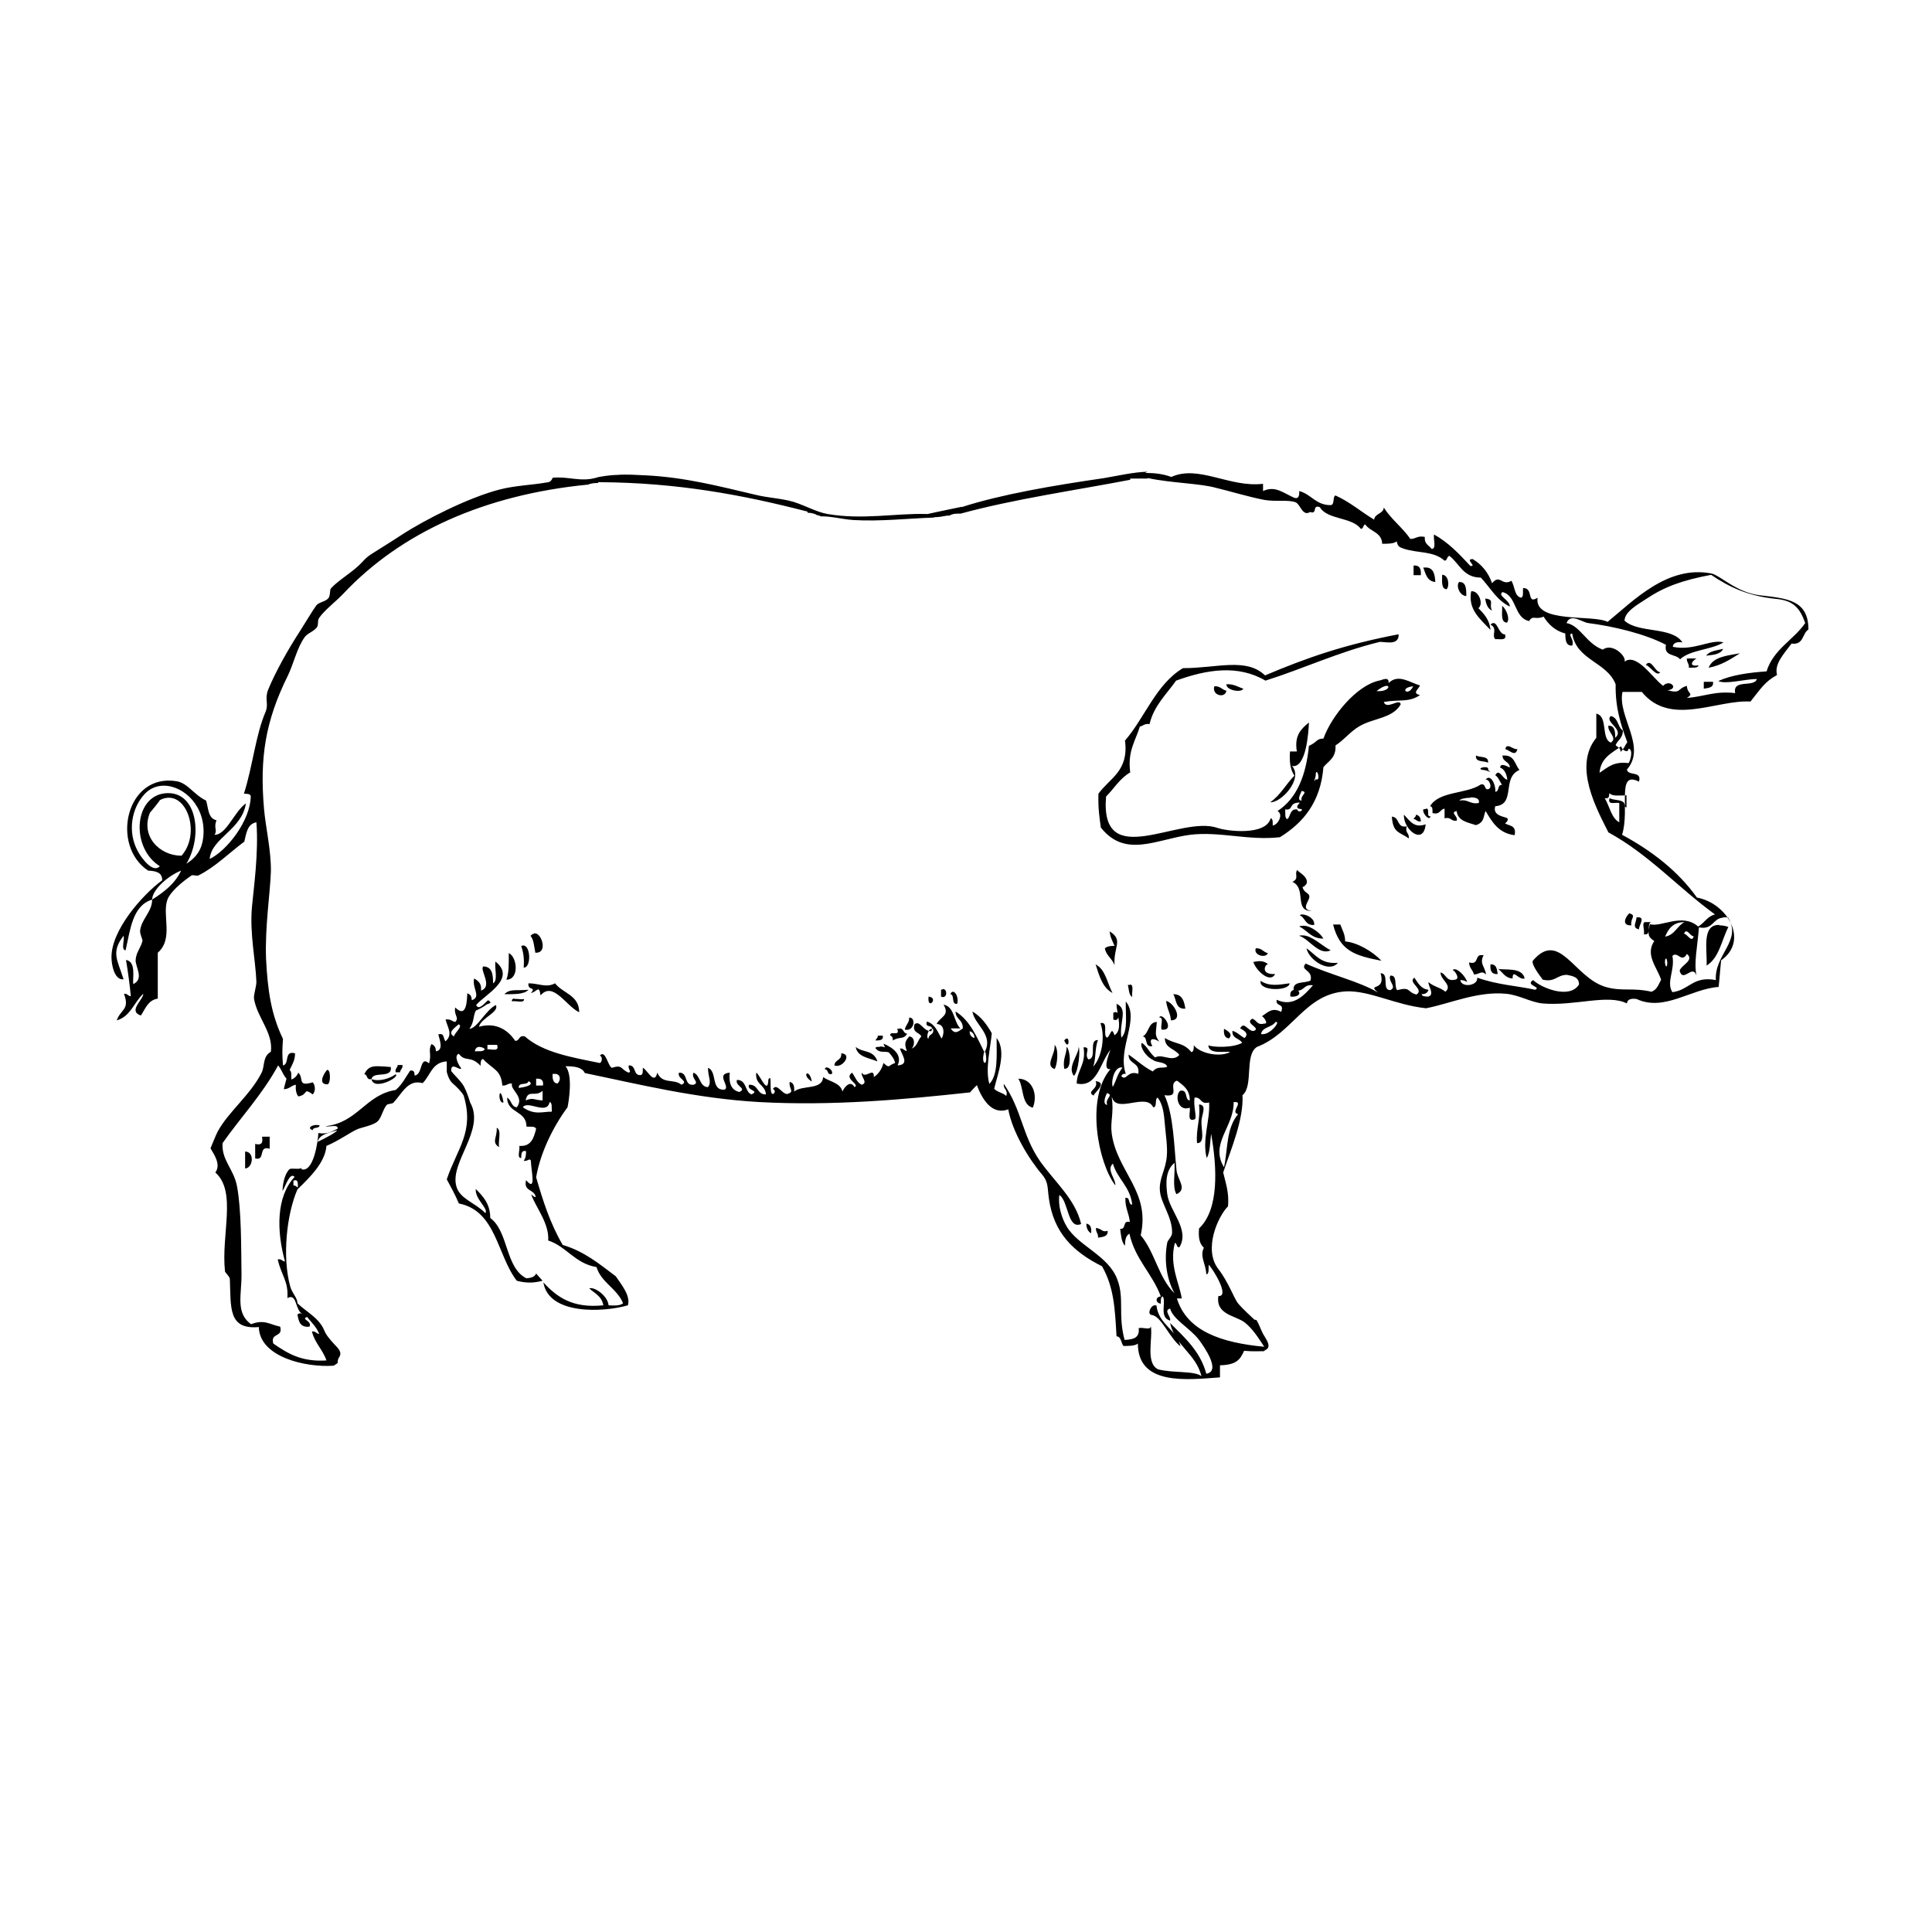 <?xml version="1.0" encoding="UTF-8" standalone="no"?>
<!-- Created with Inkscape (http://www.inkscape.org/) -->
<svg xmlns:dc="http://purl.org/dc/elements/1.1/" xmlns:cc="http://creativecommons.org/ns#" xmlns:rdf="http://www.w3.org/1999/02/22-rdf-syntax-ns#" xmlns:svg="http://www.w3.org/2000/svg" xmlns="http://www.w3.org/2000/svg" version="1.1" width="100%" height="100%" viewBox="0 0 48 48" id="Layer_1" xml:space="preserve">
<defs id="defs281" />
<path d="m 28.51,11.72 c -0.36,0.01 -0.73,0.10 -1.09,0.16 -1.24,0.18 -2.54,0.40 -3.53,0.72 0.00,-0.00 0.01,-0.01 0.01,-0.01 0,0 -0.73,0.15 -0.85,0.18 -0.01,0.00 -0.03,0.00 -0.05,0.00 -0.75,-0.02 -1.57,0.15 -2.44,0.00 -0.28,-0.05 -0.53,-0.20 -0.84,-0.30 -0.30,-0.09 -0.65,-0.10 -0.96,-0.18 -0.90,-0.21 -1.73,-0.43 -2.71,-0.48 -0.23,-0.01 -0.48,-0.03 -0.73,-0.01 0,0 -0.01,0.00 -0.02,0.00 -0.00,3.9e-4 -0.00,-3.89e-4 -0.00,0 -0.10,0.00 -0.42,0.04 -0.49,0.07 -0.40,0.11 -0.68,-0.04 -1.08,0 -0.00,3.9e-4 -0.03,0.10 -0.11,0.11 -0.38,0.07 -0.81,0.08 -1.20,0.18 -0.78,0.20 -1.88,0.76 -2.46,1.14 -0.24,0.16 -0.46,0.29 -0.66,0.42 -0.25,0.15 -0.24,0.20 -0.42,0.36 -0.20,0.18 -0.51,0.37 -0.66,0.54 -0.03,0.04 -0.01,0.18 -0.06,0.24 -0.07,0.09 -0.24,0.10 -0.30,0.18 -0.09,0.12 -0.26,0.41 -0.42,0.66 -0.28,0.43 -0.60,1.00 -0.78,1.44 -0.09,0.24 0.02,0.34 -0.06,0.54 -0.25,0.58 -0.32,1.35 -0.54,2.04 0.07,0.00 0.16,-0.00 0.17,0.06 -0.01,0.62 -0.60,1.36 -1.02,1.56 0.04,-0.52 0.80,-0.72 0.90,-1.38 -0.28,0.19 -0.49,0.79 -0.78,0.78 0.08,-0.12 -0.03,-0.17 0.05,-0.36 C 5.16,20.33 5.18,20.07 5.12,19.89 4.81,19.74 4.67,19.46 4.39,19.41 c -1.26,-0.21 -1.65,1.60 -0.71,2.22 0.19,0.01 0.35,0.04 0.35,0.24 -0.49,0.36 -1.27,1.24 -1.26,1.92 0.00,0.17 0.07,0.57 0.30,0.54 -0.15,-0.48 -0.32,-0.67 0,-1.08 0.03,0.10 -0.07,0.35 0.05,0.36 0.12,-0.52 0.17,-1.11 0.66,-1.26 0.00,-0.24 0.39,-0.59 0.72,-0.72 -0.15,0.32 -0.42,0.53 -0.72,0.72 -0.00,0.31 -0.27,0.48 -0.30,0.78 -0.00,0.09 0.06,0.20 0.06,0.24 -0.03,0.16 -0.16,0.29 -0.17,0.48 -0.01,0.17 0.22,0.47 -0.06,0.60 -0.02,-0.15 0.08,-0.56 -0.18,-0.60 0.04,0.22 0.10,0.66 0.12,0.90 -0.07,-0.00 -0.08,-0.07 -0.17,-0.06 0.15,0.40 -0.08,0.38 -0.18,0.66 0.34,-0.09 0.43,-0.45 0.66,-0.66 -0.00,0.15 -0.39,0.43 -0.06,0.54 0.11,-0.16 0.17,-0.38 0.42,-0.42 l 0,-1.14 c 0.40,-0.35 0.10,-0.94 0.24,-1.32 0.06,-0.17 0.33,-0.42 0.60,-0.60 0.04,-0.02 0.13,0.02 0.17,0 0.42,-0.21 0.75,-0.55 1.14,-0.84 0.05,-0.20 0.07,-0.44 0.30,-0.48 0.06,0.75 -0.07,1.66 -0.11,2.10 -0.06,0.67 0.09,1.32 0.11,1.86 0.00,0.13 -0.07,0.31 -0.06,0.42 0.08,0.48 0.48,0.84 0.42,1.32 -0.22,0.13 -0.14,0.36 -0.24,0.54 -0.28,0.54 -0.82,0.96 -1.08,1.44 -0.07,0.14 -0.12,0.28 -0.18,0.42 0.08,0.14 0.27,0.40 0.12,0.60 0.54,0.48 0.14,1.53 0.24,2.46 0.00,0.02 0.11,0.12 0.12,0.18 0.03,0.71 -0.05,1.27 0.72,1.20 0.02,0.75 1.17,1.01 1.86,0.96 0.03,-0.02 0.07,-0.04 0.10,-0.07 -0.00,-0.04 0.00,-0.08 0.03,-0.13 0.10,-0.14 -0.03,-0.24 -0.13,-0.35 -0.09,-0.10 -0.19,-0.21 -0.24,-0.34 -0.00,0.00 -0.00,0.00 -0.00,0.00 -0.13,-0.30 -0.43,-0.44 -0.66,-0.66 0.00,-0.14 -0.13,-0.24 -0.18,-0.42 -0.20,-0.73 -0.09,-1.79 0.18,-2.41 0.31,-0.30 0.69,-0.67 0.72,-1.08 0.31,-0.13 0.61,-0.35 0.78,-0.42 0.10,-0.04 0.37,-0.09 0.48,-0.18 0.11,-0.09 0.14,-0.31 0.24,-0.42 0.03,-0.03 0.14,-0.02 0.17,-0.06 0.22,-0.24 0.36,-0.58 0.72,-0.48 0.19,-0.18 0.23,-0.52 0.60,-0.54 4.87e-4,0.08 -0.00,0.17 0.00,0.24 l -0.00,0.02 c 0,0 0.04,0.19 0.14,0.28 0.09,0.08 0.23,0.21 0.28,0.31 0.27,0.90 -0.16,1.31 -0.42,2.08 0.10,0.19 0.21,0.38 0.30,0.60 0.93,0.18 0.95,1.29 1.44,1.92 0.23,0.06 0.41,0.06 0.64,0.00 -0.05,-0.06 -0.11,-0.12 -0.16,-0.18 -0.03,0.08 -0.12,0.11 -0.24,0.12 -0.53,-0.26 -0.44,-1.16 -0.90,-1.50 -0.00,-0.35 -0.18,-0.54 -0.36,-0.72 -0.02,0.26 0.32,0.48 0.24,0.60 -0.27,-0.27 -0.63,-0.35 -0.72,-0.66 -0.18,-0.60 0.73,-1.41 0.34,-2.09 -0.03,-0.11 -0.12,-0.37 -0.20,-0.47 -0.08,-0.11 -0.23,-0.25 -0.27,-0.31 -0.01,-0.25 0.22,0.01 0.25,-0.07 -0.05,-0.05 -0.20,-0.31 -0.06,-0.36 0.16,0.22 0.29,0.03 0.54,0.30 0.00,-0.07 -0.00,-0.16 0.06,-0.17 0.24,0.26 0.45,0.26 0.48,0.66 0.11,0.01 0.13,-0.06 0.24,-0.05 -0.05,0.16 0.32,0.33 0.12,0.59 -0.14,-0.01 -0.13,-0.18 -0.24,-0.24 -0.00,0.40 0.48,0.31 0.48,0.72 0.09,0.01 0.22,-0.02 0.24,0.06 -0.06,0.21 -0.11,0.44 -0.42,0.42 0.03,0.08 -0.07,0.31 0.05,0.30 0.00,-0.09 -0.00,-0.20 0.12,-0.17 0.00,0.10 -0.01,0.18 -0.06,0.24 0.10,0.02 0.15,-0.08 0.18,0 0.00,0.23 0.15,0.80 -0.12,0.48 -0.07,0.29 0.21,0.22 0.24,0.42 -0.06,2.91e-4 -0.06,-0.04 -0.11,-0.06 0.10,0.30 0.45,0.71 0.42,1.14 0.46,0.15 0.66,0.57 1.20,0.66 0.12,0.39 0.51,0.53 0.66,0.90 -0.07,0.06 -0.21,0.06 -0.36,0.05 -0.02,-0.24 -0.36,-0.47 -0.48,-0.42 0.13,0.12 0.31,0.19 0.35,0.42 -0.77,0.08 -1.16,-0.21 -1.49,-0.57 0.13,0.81 1.48,0.75 2.10,0.57 0.00,9.7e-5 0.00,0.00 0.00,0.00 0.07,-0.24 -0.16,-0.51 -0.30,-0.72 -8.77e-4,2.92e-4 -0.00,-2.92e-4 -0.00,0 -0.40,-0.30 -0.78,-0.62 -1.32,-0.78 -0.32,-0.55 -0.49,-1.10 -0.66,-1.68 0.10,-0.59 0.41,-1.24 0.78,-1.74 0.03,-0.14 0.14,-0.80 -0.05,-1.02 0.21,0.00 0.41,0.02 0.48,0.17 1.31,0.27 2.75,0.63 4.33,0.72 1.81,0.10 3.59,-0.06 5.24,-0.24 0.05,-0.06 0.11,-0.12 0.17,-0.18 0.12,0.32 0.36,0.76 0.78,0.60 0.10,0.56 0.52,1.25 0.84,1.62 0.16,0.19 0.13,0.32 0.17,0.60 0.12,0.85 0.60,1.32 1.32,1.68 0.30,0.53 0.32,1.06 0.36,1.74 0.12,0.01 0.11,0.16 0.17,0.24 0.14,0.00 0.29,0.00 0.36,-0.06 -0.00,1.05 1.22,0.90 2.04,0.84 l 0,-0.30 c 0.41,-0.01 0.50,-0.14 0.60,-0.36 0.20,0.02 0.35,0.01 0.49,0.01 0.01,-0.01 0.02,-0.02 0.04,-0.03 0.18,-0.08 -0.01,-0.30 -0.07,-0.42 -0.05,-0.10 -0.09,-0.22 -0.15,-0.32 -0.00,-0.00 -0.01,-0.00 -0.02,-0.01 -0.01,0.00 -0.03,0.00 -0.03,0.00 -0.00,-0.00 -0.33,-0.30 -0.42,-0.42 -0.09,-0.12 -0.25,-0.55 -0.48,-0.84 -0.38,-0.49 -0.01,-1.31 0.24,-1.56 0.03,-0.35 -0.06,-0.58 -0.12,-0.84 0.19,-0.57 0.51,-1.31 0.48,-1.92 0.28,-0.23 0.04,-1.00 0.36,-1.20 0.89,-0.34 1.20,-1.33 2.22,-1.38 0.59,-0.02 1.22,0.34 1.98,0.42 0.58,-0.11 1.28,-0.43 1.99,-0.36 0.32,0.03 0.61,0.21 0.90,0.24 0.81,0.07 1.62,-0.24 2.10,0 0.01,-0.10 0.10,-0.13 0.24,-0.11 0.69,0.32 1.34,-0.25 2.04,-0.30 0.02,-0.22 0.03,-0.33 0.06,-0.66 0.70,-0.49 0.16,-1.42 -0.60,-1.56 -0.47,-0.66 -1.12,-1.16 -1.86,-1.56 0.20,-0.64 -0.15,-1.61 0.42,-1.32 0.08,-0.28 -0.27,-0.13 -0.30,-0.30 0.50,-0.57 -0.24,-1.32 -0.11,-1.93 l 0.48,0 c 0.71,0.87 1.85,0.19 2.70,0.24 0.25,-0.31 0.35,-0.49 0.66,-0.66 -0.07,-0.27 0.15,-0.50 0.36,-0.78 0.31,0.04 0.26,-0.25 0.42,-0.35 -0.00,-0.74 -0.54,-0.77 -1.20,-0.85 l 0,0.00 c -0.57,-0.06 -0.99,-0.49 -1.20,-0.54 -1.10,-0.22 -1.95,0.68 -2.59,1.20 -0.36,-0.19 -1.83,0.05 -1.74,-0.60 -0.28,0.18 -0.09,-0.25 -0.36,-0.24 -0.01,0.09 0.02,0.22 -0.05,0.24 -0.17,-0.04 -0.15,-0.28 -0.24,-0.42 -0.24,0.14 -0.28,-0.18 -0.48,0.06 -0.09,-0.26 -0.25,-0.46 -0.48,-0.60 -0.21,0.00 0.12,0.19 -0.06,0.17 -0.27,-0.29 -0.54,-0.58 -0.90,-0.78 -0.03,0.10 0.07,0.35 -0.06,0.36 -0.06,-0.09 -0.19,-0.12 -0.17,-0.30 -0.18,-0.04 -0.22,0.05 -0.36,0.05 -0.19,-0.28 -0.47,-0.48 -0.66,-0.78 -0.01,0.16 -0.22,0.14 -0.24,0.30 -0.32,-0.19 -0.60,-0.44 -0.96,-0.60 -0.08,0.03 -0.01,0.23 -0.12,0.24 -0.37,-0.00 -0.48,-0.27 -0.78,-0.35 -0.00,0.09 0.00,0.20 -0.12,0.17 -0.29,-0.13 -0.48,-0.31 -0.78,-0.17 l 0,-0.18 c -0.83,0.10 -1.60,-0.48 -2.28,-0.17 -0.21,-0.08 -0.43,-0.10 -0.65,-0.10 z m -0.43,0.16 c -0.00,0.00 -0.00,0.00 -0.00,0.01 0.01,7.79e-4 0.03,-3.9e-4 0.05,0 0.01,-0.00 0.03,-0.00 0.05,0.00 0.05,4.87e-4 0.10,7.79e-4 0.16,0 0.01,-0.00 0.02,-0.01 0.03,-0.01 -0.00,0.00 -0.01,0.00 -0.01,0.01 0.02,-0.00 0.05,-0.00 0.07,0 0.00,2.92e-4 0.00,-3.9e-4 0.01,0 0.02,-3.9e-4 0.04,2.92e-4 0.06,0 0.00,-0.00 0.01,-0.01 0.03,-0.01 0.56,0.12 1.29,0.13 1.68,0.24 0.30,0.07 0.79,0.22 1.20,0.30 0.30,0.05 0.60,-0.01 0.78,0.06 0.12,0.05 0.17,0.36 0.36,0.24 0.19,0.07 0.04,-0.19 0.24,-0.12 0.19,0.32 0.80,0.24 1.02,0.54 0.07,-6.82e-4 0.05,-0.10 0.11,-0.11 0.12,0.18 0.41,0.19 0.42,0.48 0.14,0.00 0.29,0.00 0.36,-0.06 0.03,0.13 0.06,0.14 0.17,0.18 0.35,0.12 0.74,0.05 1.02,0.30 0.07,-6.82e-4 0.05,-0.10 0.12,-0.12 0.25,0.19 0.34,0.54 0.78,0.54 0.23,0.24 0.39,0.56 0.72,0.72 0.01,-0.16 -0.32,-0.27 -0.18,-0.36 0.36,0.09 0.28,0.64 0.66,0.72 0.10,-0.16 0.15,-0.02 0.36,-0.11 0.12,0.19 0.28,0.35 0.54,0.42 0.00,0.15 0.01,0.31 0.17,0.30 0.07,-0.14 -0.13,-0.29 0,-0.30 0.11,0.67 0.86,0.70 1.08,1.26 -0.01,0.59 0.13,1.01 0.29,1.44 l 0.00,0 c -0.06,0.08 -0.09,0.18 -0.17,0.24 0.01,-0.11 -0.08,-0.11 -0.12,-0.17 0.05,-0.12 0.18,-0.17 0.18,-0.36 -0.13,-0.08 -0.11,-0.32 -0.30,-0.36 -0.17,0.15 0.35,0.33 0.11,0.54 -0.00,-0.15 -0.01,-0.31 -0.17,-0.30 -0.03,0.16 0.24,0.30 0.06,0.42 -0.25,-0.10 -0.06,-0.65 -0.36,-0.72 l 0,0.60 c -0.58,0.71 0.01,1.77 0.30,2.35 1.01,0.55 1.74,1.38 2.65,2.04 -0.19,0.04 -0.26,0.21 -0.42,0.30 -0.39,-0.35 -0.93,0.03 -1.20,-0.06 -0.05,0.24 -0.06,0.31 0.11,0.42 -0.23,0.34 0.06,0.64 0.17,0.96 -0.06,0.11 -0.10,0.25 -0.24,0.30 -0.47,-0.11 -0.73,-9.6e-5 -1.14,-0.12 -0.78,-0.23 -1.14,-1.42 -1.80,-0.66 -0.07,0.07 0.15,0.36 0.24,0.48 0.31,0.07 0.35,-0.12 0.60,-0.12 0.14,0.03 0.30,0.05 0.30,0.24 -0.23,0.37 -0.93,0.09 -1.14,-0.11 -0.21,0.13 0.22,0.17 0.05,0.24 -0.46,-0.10 -0.93,-0.12 -1.44,-0.30 0.03,0.20 -0.39,0.26 -0.42,0.06 0.08,-0.00 0.13,0.02 0.17,0.05 -0.03,-0.14 -0.27,-0.39 -0.36,-0.30 0.05,0.01 0.20,0.22 0.06,0.24 -0.23,0.05 -0.21,-0.14 -0.36,-0.18 -0.01,0.18 0.31,0.32 0.12,0.48 -0.11,-0.10 -0.30,-0.13 -0.42,-0.24 -0.01,0.10 0.16,0.30 0,0.36 -0.07,-0.00 -0.16,0.00 -0.17,-0.06 0.10,0.00 0.15,-0.04 0.17,-0.11 -0.19,-0.02 -0.26,-0.17 -0.35,-0.30 -0.18,0.12 0.26,0.29 0.05,0.42 -0.25,-0.07 -0.13,-0.20 -0.48,-0.11 -0.08,-0.10 0.02,-0.38 -0.17,-0.36 -0.06,0.15 0.18,0.28 0,0.36 -0.22,0.00 -0.01,-0.42 -0.24,-0.42 0.14,0.47 -0.36,0.24 -0.06,0.48 -0.50,-0.29 -1.16,-0.43 -1.80,-0.72 -0.16,0.17 0.19,0.15 0.12,0.42 -0.14,0.08 -0.45,-0.00 -0.42,0.24 0.27,0.07 0.23,-0.16 0.48,-0.12 -0.19,0.21 -0.47,0.56 -0.90,0.36 -0.04,0.18 0.20,0.07 0.11,0.30 -0.22,-0.12 -0.33,0.01 -0.48,0.11 0.04,0.00 0.18,0.20 0.06,0.18 -0.19,0.05 -0.18,-0.09 -0.30,-0.12 -0.20,0.12 0.22,0.22 0.05,0.30 -0.15,0.04 -0.24,-0.26 -0.35,-0.06 0.10,0.05 0.23,0.13 0.11,0.24 -0.10,-0.05 -0.17,-0.14 -0.30,-0.18 -0.02,0.20 0.18,0.18 0.24,0.30 -0.24,0.13 -0.73,0.11 -0.84,0.06 0.01,0.25 0.47,0.13 0.54,0.17 -0.28,0.14 -0.76,0.02 -0.90,-0.17 -0.00,0.07 0.00,0.16 -0.06,0.17 -0.21,-0.25 -0.37,-0.18 -0.66,-0.35 -0.00,0.26 0.25,0.26 0.36,0.42 -0.20,0.22 -0.49,-0.11 -0.66,0.12 0.09,0.08 0.31,0.04 0.36,0.17 -0.12,0.06 -0.23,-0.03 -0.36,0.12 -0.22,-0.11 -0.40,-0.28 -0.60,-0.42 -0.01,0.25 0.29,0.18 0.24,0.48 -0.27,-0.10 -0.29,0.19 -0.42,0.06 0.01,-0.04 0.04,-0.07 0.11,-0.06 -0.22,-0.63 0.36,-1.36 0,-1.80 -0.01,0.32 0.06,0.74 -0.11,0.90 -0.06,-0.38 0.18,-0.71 -0.12,-0.84 0.00,0.25 0.17,0.64 -0.05,0.78 -0.08,-0.23 -0.09,-0.01 -0.18,0.06 -0.13,-0.04 0.05,-0.41 -0.17,-0.36 0.13,0.36 0.02,0.87 -0.18,1.08 0.07,-0.18 0.04,-0.48 0.12,-0.66 -0.25,-0.01 -0.01,0.46 -0.24,0.48 -0.12,-0.14 0.09,-0.31 -0.12,-0.30 0.07,0.43 -0.16,0.55 -0.17,0.90 0.51,0.11 0.58,-0.52 0.84,-0.84 -0.07,0.18 -0.19,0.52 0,0.48 -0.63,0.73 -0.30,2.35 0.12,2.89 0.01,-0.17 -0.23,-0.39 -0.06,-0.54 0.11,0.38 0.43,0.57 0.48,1.02 -0.11,-0.00 -0.04,-0.19 -0.17,-0.17 -0.01,0.25 0.09,0.38 0.11,0.60 -0.19,-0.05 -0.08,0.19 -0.24,0.17 0.02,0.15 0.03,0.33 0.12,0.42 -0.00,-0.14 0.02,-0.25 0.11,-0.30 0.14,0.64 0.57,0.99 0.78,1.56 -0.14,0.01 -0.14,0.16 0,0.18 0.00,-0.07 -0.01,-0.17 0.05,-0.18 0.09,0.15 -0.10,0.52 0.18,0.60 0.03,-0.10 -0.17,-0.25 0,-0.30 0.08,0.28 0.49,0.48 0.72,0.78 0.14,0.19 0.55,0.78 0.18,0.84 -0.15,-0.56 -0.54,-0.90 -0.90,-1.26 0.13,0.57 0.64,0.76 0.78,1.32 -0.19,-0.14 -0.70,-0.07 -1.08,-0.17 -0.32,-0.16 -0.12,-0.78 -0.18,-1.08 0.01,0.13 -0.21,0.02 -0.30,0.06 0.03,0.25 -0.15,0.28 -0.35,0.29 -0.17,-0.63 -0.00,-1.03 -0.18,-1.50 -0.22,-0.60 -0.97,-0.83 -1.26,-1.32 -0.12,-0.20 -0.22,-0.52 -0.18,-0.78 0.23,0.15 0.20,0.87 0.54,0.72 -0.14,-0.61 -0.65,-1.04 -1.02,-1.56 -0.45,-0.65 -0.45,-1.27 -0.90,-1.92 -0.02,0.14 0.11,0.13 0.06,0.30 -0.07,-0.08 -0.22,-0.09 -0.30,-0.18 0.08,-0.35 0.32,-0.93 0.06,-1.26 -0.00,0.43 0.04,0.92 -0.18,1.14 -0.11,-0.38 0.04,-0.96 0.06,-1.26 -0.12,-0.21 -0.26,-0.41 -0.48,-0.54 0.05,0.34 0.54,0.57 0.30,1.02 -0.19,-0.38 -0.36,-0.80 -0.72,-1.02 -1.95e-4,0.20 0.19,0.20 0.18,0.42 -0.11,0.08 -0.20,0.16 -0.30,0 l 0.24,0 c -0.17,-0.16 -0.14,-0.54 -0.42,-0.59 0.17,0.27 -0.08,0.30 -0.17,0.48 0.24,0.01 0.17,0.32 0.12,0.36 -0.09,-0.16 -0.16,-0.36 -0.36,-0.42 -0.07,0.19 0.19,0.04 0.11,0.24 -0.21,0.01 -0.28,-0.29 -0.42,-0.17 -0.06,0.22 0.12,0.19 0.17,0.30 -0.09,0.09 -0.10,0.25 -0.24,0.30 0.08,-0.07 0.09,-0.29 -0.06,-0.30 -0.10,0.12 -0.13,0.17 -0.06,0.36 -0.07,-0.00 -0.08,-0.07 -0.17,-0.06 0.03,0.14 0.26,0.40 -0.06,0.42 0.13,-0.27 -0.13,-0.45 -0.35,-0.54 0.06,0.20 0.24,0.27 0.29,0.48 -0.19,0.06 -0.12,0.15 -0.29,0 -0.04,0.15 -0.12,0.27 -0.24,0.35 0.01,-0.27 -0.21,0.06 -0.30,-0.11 -0.03,0.10 0.17,0.25 0,0.30 -0.12,-0.05 -0.16,-0.19 -0.24,-0.30 -0.22,0.15 0.21,0.29 0.06,0.36 -0.11,-0.20 -0.27,0.03 -0.30,0.11 -0.05,-0.22 -0.31,-0.24 -0.48,-0.36 -0.02,0.33 -0.52,0.19 -0.72,0.36 0.01,-0.13 -0.01,-0.22 -0.11,-0.24 -0.03,0.18 0.14,0.24 -0.06,0.30 -0.13,0.01 -0.26,-0.29 -0.36,-0.12 0.06,8.77e-4 0.07,0.10 0,0.12 -0.11,-0.01 -0.00,-0.54 -0.11,-0.36 -0.01,0.41 -0.21,-0.12 -0.30,-0.17 -0.04,0.30 0.22,0.29 0.24,0.54 -0.23,0.01 -0.18,-0.25 -0.42,-0.24 -0.07,0.15 0.28,0.14 0.06,0.24 -0.17,-0.06 -0.11,-0.36 -0.36,-0.36 -0.06,0.15 0.26,0.21 0.06,0.30 -0.19,-0.04 -0.27,-0.20 -0.24,-0.48 -0.36,0.03 0.01,0.33 -0.12,0.42 -0.36,0.04 -0.18,-0.45 -0.42,-0.54 0.00,0.24 0.10,0.34 0,0.48 -0.22,-0.01 -0.18,-0.29 -0.36,-0.36 -0.07,0.14 0.17,0.25 0,0.30 -0.25,0.03 -0.12,-0.31 -0.36,-0.30 -0.06,0.15 0.26,0.21 0.06,0.30 -0.19,-0.16 -0.47,-0.00 -0.60,-0.30 -0.07,0.33 -0.26,-0.09 -0.36,-0.12 -0.00,0.07 0.01,0.17 -0.05,0.18 -0.20,0.02 -0.10,-0.25 -0.30,-0.24 -0.02,0.10 0.08,0.15 0,0.18 -0.21,-0.08 -0.14,-0.21 -0.42,-0.12 -0.10,-0.05 -0.16,-0.47 -0.30,-0.30 0.07,8.77e-4 0.07,0.16 0,0.18 -0.69,-0.14 -1.41,-0.26 -1.86,-0.66 -0.16,-0.04 -0.12,0.11 -0.24,0.11 -0.18,-0.27 -0.48,-0.47 -0.90,-0.35 0.05,-0.22 0.51,-0.36 0.42,-0.54 -0.25,0.12 -0.47,0.59 -0.66,0.59 0.13,-0.16 0.09,-0.35 0.17,-0.46 0.01,0.01 0.21,-0.10 0.24,-0.13 0.03,-0.04 0.20,-0.03 0.06,-0.12 -0.06,0.03 -0.23,0.28 -0.30,0.12 0.20,-0.25 1.02,-0.65 0.48,-1.08 -0.03,0.16 0.07,0.47 -0.06,0.54 0.00,-0.22 -0.02,-0.41 -0.24,-0.42 -0.11,0.07 0.25,0.50 -0.06,0.60 0.02,-0.18 -0.07,-0.24 -0.17,-0.30 -0.06,0.24 0.19,0.46 -0.06,0.54 0.00,-0.10 -0.04,-0.15 -0.11,-0.17 -0.01,0.16 -0.01,0.64 -0.30,0.35 -0.04,0.20 0.11,0.25 0,0.36 -0.08,-0.01 -0.11,-0.08 -0.24,-0.06 0.05,0.20 0.19,0.37 0,0.54 -0.06,-0.05 -0.02,-0.22 -0.18,-0.17 0.03,0.13 0.14,0.39 -0.06,0.42 0.00,-0.10 -0.04,-0.15 -0.11,-0.18 -0.09,0.16 0.01,0.24 -0.06,0.48 -0.24,-0.21 -0.15,0.29 -0.36,0.30 -0.00,-0.07 -0.01,-0.14 -0.11,-0.12 -0.11,0.16 -0.20,0.35 -0.36,0.48 -0.75,0.12 -0.94,0.81 -1.74,0.90 0.08,0.03 0.31,-0.06 0.30,0.06 -0.13,0.06 -0.24,0.15 -0.48,0.11 -0.01,0.21 -0.12,0.99 -0.42,0.90 0.00,-0.01 0.00,-0.03 0.01,-0.04 -0.05,0.06 -0.26,-4.88e-4 -0.31,0.04 -0.13,0.13 -0.17,0.40 -0.17,0.54 0.07,-0.11 0.18,-0.48 0.30,-0.35 -0.46,0.49 -0.45,1.34 -0.24,2.10 -0.07,-0.00 -0.08,-0.07 -0.18,-0.05 0.09,0.40 0.27,0.54 0.24,0.96 0.25,-0.13 0.18,0.30 0.38,0.40 -0.05,-0.02 -0.07,-0.04 -0.13,0.01 0.03,0.16 0.06,0.33 0.30,0.30 0.07,-0.15 -0.23,-0.18 -0.06,-0.24 0.10,0.13 0.23,0.24 0.30,0.42 -0.07,-0.00 -0.08,-0.07 -0.18,-0.06 0.07,0.29 0.27,0.45 0.36,0.72 -0.63,0.04 -0.97,-0.18 -1.32,-0.42 -0.08,-0.28 0.25,-0.14 0.17,-0.42 -0.25,-0.05 -0.40,-0.19 -0.72,-0.06 -0.40,-0.28 -0.23,-0.75 -0.24,-1.26 -0.01,-0.65 -0.00,-1.56 -0.11,-2.16 -0.08,-0.44 -0.39,-0.65 -0.36,-1.08 0.45,-0.64 0.99,-1.21 1.38,-1.93 0.09,0.10 0.13,0.27 0.24,0.36 -0.01,-0.29 0.18,-0.37 0.18,-0.66 -0.28,-0.08 -0.13,0.27 -0.30,0.30 -0.02,-0.33 -0.02,-0.32 0,-0.66 -0.29,-0.60 -0.38,-1.19 -0.42,-1.99 -0.03,-0.78 0.10,-1.61 0.12,-2.16 0.01,-0.52 -0.13,-1.10 -0.17,-1.56 -0.11,-1.27 0.03,-2.18 0.59,-3.31 0.15,-0.31 0.23,-0.70 0.42,-0.96 0.07,-0.10 0.21,-0.13 0.30,-0.24 0.05,-0.06 0.01,-0.17 0.06,-0.24 0.13,-0.19 0.41,-0.40 0.60,-0.60 1.43,-1.52 3.51,-2.46 6.08,-2.71 0.00,0.00 0.00,0.00 0.00,0.00 0.07,-0.03 0.15,-0.04 0.24,-0.04 0.00,0 0.00,0.00 0.01,0.00 -0.00,-0.00 -0.00,-0.01 -0.00,-0.02 l 0.04,-0.00 c -9.8e-5,0 9.8e-5,0.00 0,0.00 1.93,0.01 3.57,0.32 5.12,0.72 0.03,0.00 0.04,0.01 0.05,0.04 0.06,0.00 0.12,0.01 0.17,0.03 0.02,0.00 0.04,0.02 0.06,0.03 0.03,1.95e-4 0.07,0.01 0.09,0.03 0.24,-0.01 0.53,0.07 0.81,0.09 0.66,0.04 1.37,-0.04 1.98,-0.06 0.02,-0.00 0.03,-0.00 0.03,-0.01 0.11,-0.00 0.22,-0.02 0.32,-0.04 0.00,-9.74e-4 0.00,-0.00 0.01,-0.00 0.01,9.74e-4 0.03,0.00 0.05,0.00 0.03,-0.02 0.06,-0.03 0.10,-0.04 0.06,-0.01 0.12,-0.01 0.18,-0.01 0.00,-0.00 0.00,-0.00 0.00,-0.00 1.32,-0.36 2.80,-0.57 4.21,-0.84 z m 4.15,12.71 c -0.13,-0.01 -0.19,0.04 -0.17,0.17 0.18,0.02 0.29,-0.07 0.17,-0.17 z m 2.89,-10.54 0,0.24 0.18,0 c 0.01,-0.15 -0.02,-0.25 -0.18,-0.24 z m 0.28,0.05 c -0.01,6.04e-4 -0.02,0.00 -0.04,0.00 0.06,0.15 0.09,0.34 0.30,0.36 -0.01,-0.18 -0.04,-0.34 -0.21,-0.36 -0.01,-0.00 -0.02,-6.04e-4 -0.03,0 z m 0.43,0.18 c 9.74e-4,0.15 -0.03,0.35 0.11,0.36 0.08,-0.08 0.05,-0.36 -0.11,-0.36 z m 6.68,0 c 0.47,0.32 0.94,0.53 1.62,0.60 0.43,0.04 0.59,0.23 0.72,0.60 -0.29,0.42 -0.79,0.65 -0.96,1.20 -0.44,0.03 -0.87,0.09 -1.20,0.24 0.19,0.09 0.66,-0.05 0.96,-0.05 -0.07,0.22 -0.61,-0.01 -0.54,0.35 -0.50,-0.06 -0.78,0.09 -1.20,0.12 0.19,-0.12 0.01,-0.09 0,-0.30 -0.25,0.07 -0.13,0.20 -0.48,0.11 0.30,-0.04 0.05,-0.29 -0.11,-0.11 -0.26,-0.19 -0.66,-0.83 -0.96,-0.60 0.06,-0.13 -0.30,-0.48 -0.54,-0.30 -0.41,-0.15 -0.56,-0.60 -0.90,-0.66 0.10,-0.26 0.38,-0.02 0.54,0 0.63,0.08 1.42,0.27 1.93,0.54 -0.06,0.30 0.25,0.22 0.35,0.36 0.26,-0.24 0.77,-0.23 1.08,-0.42 -0.31,-0.09 -0.74,0.22 -1.26,0.11 0.01,-0.10 0.10,-0.13 0.24,-0.11 -0.26,-0.40 -1.09,-0.22 -1.44,-0.54 0.01,-0.23 0.33,-0.40 0.54,-0.54 0.45,-0.30 0.88,-0.46 1.62,-0.60 z m -6.26,0.18 c -0.08,0.09 0.01,0.34 0.18,0.35 -0.00,-0.17 0.00,-0.36 -0.18,-0.35 z m 0.33,0.23 c -0.01,-8.96e-4 -0.02,0.00 -0.03,0.00 -0.08,0.46 0.22,0.68 0.48,0.96 -0.02,-0.25 -0.16,-0.40 -0.30,-0.54 l 0.00,0 c 0.13,-0.10 0.02,-0.40 -0.14,-0.42 z m 0.32,0.18 c 0.02,0.14 0.06,0.25 0.17,0.30 -0.09,-0.17 0.08,-0.27 -0.17,-0.30 z m 0.42,0.18 c 0.01,0.17 -0.05,0.41 0.12,0.42 0.08,-0.09 -0.01,-0.33 -0.12,-0.42 z m -0.22,0.43 c -0.02,-0.00 -0.04,0.01 -0.07,0.04 0.19,0.09 0.02,0.26 0.12,0.36 0.10,-0.01 0.30,0.05 0.24,-0.12 -0.14,0.01 -0.18,-0.28 -0.28,-0.28 z m -2.36,0.28 c -1.31,0.25 -2.25,0.57 -3.31,1.02 -0.47,-0.45 -1.19,-0.18 -2.04,-0.18 -0.67,0.40 -0.94,1.22 -1.44,1.80 0.10,0.76 -0.38,0.93 -0.66,1.32 -0.01,0.39 0.03,0.61 0.06,0.84 0.61,0.77 1.38,0.29 2.22,0.18 0.73,-0.09 1.45,0.15 2.23,0.06 0.58,-0.36 1.01,-0.87 1.08,-1.74 0.12,-0.15 0.32,-0.23 0.30,-0.54 0.22,-0.14 0.37,-0.35 0.60,-0.48 0.34,-0.20 0.82,-0.19 1.02,-0.54 l -0.00,0 c -0.02,-0.17 -0.35,0.15 -0.42,-0.06 0.40,-0.07 0.61,0.02 0.90,-0.17 -0.20,-0.05 -0.05,-0.13 0,-0.24 -0.25,-0.07 -0.54,-0.30 -0.78,-0.06 0.01,-0.18 -0.16,-0.07 -0.24,-0.06 -0.55,0.12 -1.17,0.86 -1.38,1.44 -0.18,2.92e-4 -0.15,0.09 -0.36,0.18 -0.07,0.72 -0.29,1.30 -0.78,1.62 0.16,0.09 -0.00,0.35 -0.12,0.36 -0.00,-0.07 0.01,-0.17 -0.05,-0.18 -0.12,0.44 -1.09,0.32 -1.32,0.24 -0.94,-0.33 -2.93,1.12 -2.77,-0.78 0.20,-0.20 0.34,-0.45 0.60,-0.60 -0.07,-0.53 0.13,-0.78 0.24,-1.14 0.08,-0.01 0.11,-0.08 0.24,-0.06 0.11,-0.46 0.42,-0.74 0.66,-1.08 0.77,-0.28 1.54,-0.40 2.22,0 0.95,-0.30 1.81,-0.71 2.83,-0.96 0.11,-0.02 0.48,0.11 0.48,-0.18 z m 8.07,0.36 c -0.15,0.04 -0.34,0.05 -0.42,0.17 0.17,-0.02 0.36,-0.03 0.42,-0.17 z m 0.42,0.11 c -0.31,0.06 -0.67,0.08 -0.78,0.36 0.32,-0.06 0.54,-0.21 0.78,-0.36 z m -1.32,0.12 c -0.01,0.11 0.06,0.13 0.05,0.24 0.09,-0.01 0.22,0.02 0.24,-0.06 -0.27,0.04 -0.15,-0.12 -0.05,-0.17 l -0.24,0 z m -0.95,0.12 c -0.02,0.00 -0.04,0.01 -0.07,0.05 0.11,0.03 0.27,0.31 0.36,0.18 -0.11,-0.00 -0.19,-0.24 -0.29,-0.23 z m 1.37,0.47 c 9.74e-4,0.06 0.00,0.11 0.00,0.17 0.11,-0.02 0.25,-0.02 0.23,-0.17 l -0.24,0 z m -11.86,0.06 c -0.01,0.15 0.37,0.22 0.42,0.11 -0.13,-0.04 -0.23,-0.12 -0.42,-0.11 z m 3.98,0.04 c 0.10,-7.79e-4 0.03,0.15 -0.25,0.13 0.11,-0.09 0.20,-0.13 0.25,-0.13 z m -4.28,0.01 c -0.07,0.23 0.27,0.31 0.30,0.11 -0.11,-0.02 -0.15,-0.12 -0.30,-0.11 z m 4.94,0 c -0.13,0.28 -0.37,0.04 0,0 z m -2.59,0.90 c -0.18,0.15 -0.37,0.31 -0.30,0.72 l -0.17,0 c -0.02,0.26 0.01,0.46 0.11,0.60 -0.21,0.21 -0.35,0.49 -0.60,0.66 0.25,0.03 0.83,-0.57 0.54,-0.90 0.35,0.07 0.41,-0.83 0.42,-1.08 z m 4.93,0.59 c -0.02,0.00 -0.04,0.02 -0.05,0.07 0.12,0.04 0.25,0.20 0.30,0 -0.08,0.02 -0.17,-0.08 -0.24,-0.07 z m 2.83,0.00 c -0.01,0.07 0.17,0.20 0.18,0.06 0.13,0.02 0.04,0.32 -0.00,0.36 -0.37,-0.05 -0.52,0.11 -0.72,0.24 0.03,-0.37 0.30,-0.49 0.54,-0.66 z m -2.90,0.23 c -0.01,-7.2e-5 -0.03,9.64e-4 -0.05,0.00 -0.00,0.17 0.18,0.14 0.18,0.30 -0.03,-0.01 -0.23,-0.14 -0.24,0 0.11,0.04 0.16,0.16 0.18,0.30 -0.11,0.00 -0.20,-0.30 -0.30,-0.11 0.08,0.05 0.11,0.16 0.17,0.24 -0.13,-0.01 -0.06,0.17 -0.17,0.17 0.02,-0.17 -0.12,-0.46 -0.24,-0.30 0.09,-0.02 0.19,0.22 0.05,0.24 -0.09,-0.00 -0.04,-0.15 -0.17,-0.12 -0.35,0.24 -1.04,0.16 -1.26,0.54 0.07,0.01 0.06,0.09 0.06,0.17 0.19,0.05 0.18,-0.09 0.30,-0.11 l 0,0.24 c 0.17,-0.04 0.15,0.08 0.30,0.06 0.05,-0.11 -0.18,-0.20 0,-0.24 0.03,0.25 0.27,0.28 0.48,0.35 0.22,-0.07 0.18,-0.23 0.24,-0.35 0.16,0.27 0.32,0.55 0.72,0.60 0.06,-0.27 -0.18,-0.23 -0.24,-0.30 0.01,0.01 0.10,-0.07 0.06,-0.12 -0.04,-0.04 -0.38,-0.05 -0.30,-0.30 0.52,-0.04 0.15,-0.71 0.60,-0.90 -0.11,-0.13 -0.12,-0.36 -0.37,-0.36 z m -0.71,0.00 c -0.02,0.18 0.19,0.12 0.30,0.18 0.02,-0.18 -0.19,-0.12 -0.30,-0.18 z m 0.22,0.29 c -0.08,0.00 -0.18,0.05 -0.04,0.07 0.09,-0.00 0.26,0.10 0.12,0 0.02,-0.05 -0.02,-0.07 -0.07,-0.07 z m -4.18,0.12 c 0.03,-0.02 0.10,0.23 -0.02,0.18 -0.02,0.03 -0.03,0.04 -0.04,0.05 0.00,-0.02 0.04,-0.10 0.04,-0.17 0.00,-0.04 0.01,-0.06 0.02,-0.06 z M 4.07,19.52 c 0.50,-0.00 1.06,0.52 0.98,1.28 -0.03,0.28 -0.15,0.49 -0.42,0.66 C 5.05,20.77 4.90,19.62 4.09,19.71 3.32,19.80 3.25,21.07 3.97,21.52 3.80,21.71 3.51,21.31 3.43,21.16 3.16,20.68 3.26,20.07 3.61,19.71 3.74,19.58 3.90,19.52 4.07,19.52 z m 28.27,0.13 c 0.18,0.03 -0.05,0.12 0,0.24 -0.14,-0.00 -0.01,-0.20 0,-0.24 z m 7.65,0.06 c 0.07,0.08 0.26,0.05 0.42,0.05 l 0,0.30 c -0.05,-0.00 -0.04,-0.07 -0.06,-0.11 -0.06,-0.09 -0.25,-0.06 -0.36,-0.12 -0.06,0.18 0.13,0.10 0.24,0.12 l 0,0.48 c -0.20,-0.11 -0.24,-0.40 -0.36,-0.60 0.10,0.02 0.11,-0.04 0.11,-0.11 z m -3.45,0.10 c 0.12,-3.31e-4 0.23,0.03 0.20,0.14 -0.22,0.04 -0.26,-0.10 -0.48,-0.06 0.01,-0.04 0.15,-0.07 0.27,-0.07 z m -32.34,0.01 c 0.49,0.00 0.76,0.93 0.31,1.44 -0.55,-0.00 -1.03,-0.49 -0.78,-1.08 -0.01,0.03 0.26,-0.31 0.24,-0.30 0.07,-0.04 0.15,-0.06 0.22,-0.06 z m 28.09,0.12 c -0.01,0.04 -0.06,0.05 -0.06,0.11 0.00,0.05 0.07,0.04 0.12,0.06 -0.01,0.07 -0.12,0.06 -0.12,0 -0.18,-0.02 -0.16,0.15 -0.24,0.24 -0.08,-0.01 -0.05,-0.15 -0.06,-0.24 0.22,0.03 0.07,-0.17 0.36,-0.17 z m 3.13,0.16 c -0.01,8.48e-4 -0.03,0.00 -0.06,0.01 -0.02,0.11 0.16,0.30 0.18,0.17 -0.12,0.02 -0.00,-0.20 -0.11,-0.19 z m -0.54,0.14 c -0.02,0.37 0.49,0.78 0.54,0.24 -0.28,0.10 -0.38,-0.07 -0.54,-0.24 z m 0.30,0 c 0,0.06 -0.04,0.06 -0.06,0.11 0.07,0.00 0.08,0.07 0.18,0.06 0.00,-0.10 -0.04,-0.15 -0.12,-0.17 z m -0.60,0.05 c 0.03,0.41 0.18,0.37 0.42,0.54 0.02,-0.14 -0.10,-0.13 -0.05,-0.30 -0.25,0.05 -0.17,-0.22 -0.36,-0.24 z m -2.35,1.32 c -0.08,0.12 0.06,0.21 -0.12,0.30 0.36,0.16 0.03,0.74 0.48,0.72 -0.30,-0.03 -0.04,-0.26 -0.06,-0.36 -0.01,-0.10 -0.14,-0.08 -0.17,-0.24 0.00,0.03 0.11,-0.05 0.11,-0.11 6.82e-4,-0.15 -0.16,-0.22 -0.24,-0.30 z m 8.25,1.08 c -0.09,0.08 -0.21,0.31 0.05,0.30 -0.03,-0.18 0.14,-0.24 -0.05,-0.30 z m -8.14,0.03 c -0.02,0.00 -0.04,0.01 -0.05,0.02 0.14,0.05 0.13,0.26 0.36,0.24 0.02,-0.15 -0.16,-0.25 -0.28,-0.26 -0.00,-7.79e-4 -0.01,-7.79e-4 -0.02,0 z m 10.48,0.07 c 0.01,-0.00 0.03,-8.77e-4 0.05,0 0.02,9.74e-4 0.04,0.00 0.06,0.00 0.36,0.58 -0.34,0.92 -0.30,1.56 -0.57,-0.11 -0.66,0.25 -1.08,0.30 -0.16,-0.25 0.07,-0.55 0,-0.90 0.13,-0.13 0.23,0.19 0.36,-0.05 0.20,0.16 -0.15,0.28 -0.18,0.42 0.09,0.31 0.32,-0.18 0.42,0.12 -0.07,-0.31 0.02,-0.70 0.06,-1.20 0.35,0.07 0.34,-0.22 0.59,-0.24 z m -2.12,0.00 c -0.01,-3.91e-4 -0.02,0.00 -0.04,0.00 -0.01,0.14 -0.12,0.26 0.06,0.30 -0.01,-0.09 0.16,-0.29 -0.01,-0.30 z m 0.17,0.12 c -0.09,0.01 -0.00,0.21 -0.03,0.30 0.21,0.05 0.06,-0.26 0.18,-0.30 l -0.12,0 c -0.00,-6.82e-4 -0.01,-0.00 -0.02,0 z m 0.98,0 c -0.18,0.09 -0.24,0.32 -0.48,0.36 0.08,-0.19 0.19,-0.36 0.48,-0.36 z m -8.73,0.06 c 0.17,0.66 0.54,0.77 1.20,0.90 -0.22,-0.24 -0.62,-0.46 -0.90,-0.48 0.00,-0.18 -0.07,-0.28 -0.12,-0.42 l -0.17,0 z m 9.59,0.01 c -0.44,-0.01 -0.29,0.63 -0.31,1.01 0.31,-0.19 0.37,-0.62 0.54,-0.96 -0.08,-0.03 -0.16,-0.04 -0.22,-0.04 z m -10.32,0.02 c -0.04,-0.00 -0.08,0.00 -0.11,0.02 0.20,0.09 0.29,0.30 0.60,0.30 -0.07,-0.13 -0.31,-0.32 -0.49,-0.32 z m 9.51,0.14 c 0.05,-0.00 0.12,0.13 0.18,0.12 -0.05,0.18 -0.16,-0.06 -0.24,-0.06 0.01,-0.04 0.03,-0.06 0.05,-0.06 z m -14.33,0.00 c 0.01,0.14 0.07,0.24 0.12,0.36 -0.10,-0.00 -0.18,0.01 -0.24,0.06 0.03,0.18 0.18,0.25 0.24,0.42 -0.03,-0.46 0.23,-0.62 -0.12,-0.84 z m -14.31,0.06 c -0.02,0.00 -0.05,0.02 -0.08,0.05 0.08,0.09 0.09,0.26 0.12,0.42 0.33,0.02 0.15,-0.52 -0.03,-0.48 z m 19.10,0.04 c -0.01,-4.88e-4 -0.02,10e-4 -0.04,0.00 -0.01,0.00 -0.02,0.00 -0.04,0.01 0.25,0.08 0.49,0.50 0.78,0.36 -0.20,-0.10 -0.47,-0.37 -0.69,-0.37 z M 12.97,23.50 c -0.00,7.8e-4 -0.01,0.00 -0.02,0.00 0.05,0.15 0.08,0.32 0.06,0.54 l -0.00,0.00 c 0.19,0.01 0.18,-0.55 -0.01,-0.55 -0.00,8.2e-5 -0.01,-7.79e-4 -0.02,0 z m 18.23,0.06 c -0.07,0.17 0.25,0.26 0.30,0.12 -0.11,-0.02 -0.15,-0.13 -0.30,-0.12 z m 1.26,0 c 0.05,0.28 0.56,0.63 0.78,0.36 -0.42,0.04 -0.55,-0.20 -0.78,-0.36 z m -19.82,0.12 c 0.00,0.24 0.01,0.49 -0.06,0.66 0.33,-0.00 0.27,-0.57 0.06,-0.66 z m 24.14,0.05 c -0.13,0.02 -0.05,0.25 -0.28,0.18 -0.00,0.14 0.09,0.18 0.12,0.30 0.14,-0.00 0.18,-0.11 0.30,0 -0.03,-0.21 -0.17,-0.26 -0.06,-0.48 -0.02,-0.00 -0.05,-0.00 -0.07,-0.00 z m 4.61,0.08 c 0.02,-0.00 0.04,0.09 0.03,0.16 -0.02,0.11 -0.07,-0.03 -0.05,-0.12 0.00,-0.02 0.01,-0.03 0.02,-0.03 z m -10.11,0.07 c -0.04,0.00 -0.09,0.01 -0.14,0.02 0.05,0.19 0.41,0.55 0.54,0.30 -0.40,0.02 -0.23,-0.28 -0.17,-0.24 -0.07,-0.06 -0.14,-0.08 -0.21,-0.08 z m 5.75,0.08 c -0.01,0.15 0.02,0.25 0.18,0.24 -0.02,-0.11 -0.02,-0.25 -0.18,-0.24 z m -9.81,0.00 c 0.09,0.28 0.17,0.58 0.42,0.71 -0.13,-0.24 -0.17,-0.58 -0.42,-0.71 z m 10.00,0.11 c 0.11,0.08 0.17,0.23 0.36,0.24 -0.00,-0.26 0.15,0.05 0.30,0 -0.06,-0.29 -0.50,-0.20 -0.66,-0.24 z m -5.90,0.30 c -0.06,0.26 0.71,0.26 0.72,0.06 -0.29,0.04 -0.50,0.08 -0.72,-0.06 z m -18.19,0.06 c -0.03,0.19 0.21,0.08 0.06,0.24 0.15,-0.02 0.20,-0.22 0.24,0.06 0.31,-0.36 0.63,0.26 0.96,0.42 -0.00,-0.43 -0.41,-0.47 -0.60,-0.72 -0.22,0.12 -0.40,0.00 -0.66,0 z m 14.94,0.04 c -0.00,-3.89e-4 -0.01,0.00 -0.02,0.00 -0.01,0.00 -0.02,0.00 -0.03,0.00 0.03,0.10 0.02,0.25 0.11,0.30 -0.02,-0.10 0.05,-0.30 -0.05,-0.31 z m -4.64,0.11 c -0.01,-10e-4 -0.03,0.00 -0.05,0.01 l 0,0.17 c 0.15,0.07 0.17,-0.18 0.05,-0.19 z m -10.30,0.01 c -0.34,0.03 -0.45,-0.03 -0.60,0.11 0.24,0.00 0.49,0.01 0.60,-0.11 z m 10.55,0.05 c -0.02,-0.00 -0.05,0.01 -0.07,0.06 0.12,0.01 0.01,0.26 0.17,0.24 0.04,-0.12 -0.02,-0.29 -0.10,-0.30 z m 5.47,0.06 c 0.08,0.13 0.05,0.38 0.30,0.36 -0.03,-0.18 -0.07,-0.36 -0.30,-0.36 z m -6.08,0.06 c -0.04,0.36 0.27,0.03 0,0 z m -10.29,0.05 c -0.04,0.00 -0.07,0.02 -0.06,0.07 0.08,-0.03 0.31,0.06 0.30,-0.06 -0.05,0.02 -0.16,-0.01 -0.23,-0.00 z m 16.19,0.06 0,0.00 c 0.04,0.25 0.11,0.30 0.12,0.48 0.33,9.75e-4 0.06,-0.46 -0.12,-0.48 z m -1.26,0.28 c -0.01,-0.00 -0.03,0.00 -0.05,0.01 l 0,0.17 c 0.15,0.07 0.17,-0.18 0.05,-0.19 z m 1.12,0.10 c -0.01,0.00 -0.02,0.01 -0.03,0.03 0.13,-0.01 0.02,0.21 0.06,0.30 0.31,0.04 0.09,-0.34 -0.02,-0.33 z m -6.24,0.03 c 0.00,0.14 -0.09,0.18 -0.11,0.30 0.23,0.06 0.29,-0.30 0.11,-0.30 z m 9.12,0.11 c 0.10,-0.00 -0.18,0.35 -0.38,0.30 0.03,-0.18 0.27,-0.16 0.36,-0.30 0.01,-0.00 0.01,-0.00 0.02,-0.00 z m -2.97,0.00 c -0.22,0.01 -0.19,0.28 -0.35,0.36 0.14,0.01 0.03,0.28 0.24,0.24 -0.11,-0.20 0.03,-0.21 0.17,-0.11 -0.12,-0.18 -0.08,-0.19 -0.06,-0.48 l 0,-0.00 z m -17.35,0.06 c 0.13,0.04 -0.10,0.21 -0.11,0.30 -0.19,-0.10 0.06,-0.24 0.11,-0.30 z m 10.95,0.11 c -0.01,-2.93e-4 -0.03,0.00 -0.05,0.00 0.09,0.21 -0.20,0.03 -0.17,0.17 0.04,0.01 0.07,0.05 0.06,0.12 0.19,-0.11 0.26,-0.01 0.36,-0.17 -0.10,-0.00 -0.08,-0.12 -0.18,-0.13 z m 0.80,0.00 c 0.01,-0.00 0.03,-0.00 0.04,0.00 0.04,0.16 -0.11,0.12 -0.11,0.24 -0.06,0.02 -0.03,-0.22 0.07,-0.24 z m 7.27,0.00 c -0.01,0.13 0.01,0.22 0.12,0.24 0.11,-0.10 -0.01,-0.18 -0.12,-0.24 z m -6.32,0.06 c 0.07,0.02 0.12,0.07 0.12,0.17 -0.07,-0.02 -0.12,-0.07 -0.12,-0.17 z m -2.28,0.11 c 1.95e-4,0.06 -0.04,0.07 -0.06,0.12 0.09,-0.00 0.21,0.00 0.18,-0.12 l -0.12,0 z m 4.70,0.07 c -0.01,-0.00 -0.04,0.01 -0.07,0.05 0.11,0.25 0.14,-0.04 0.07,-0.05 z m 1.86,0.11 c -0.09,0.12 0.26,0.55 0.42,0.41 -0.20,-0.07 -0.25,-0.30 -0.42,-0.41 z m -2.17,0.05 c 0.03,0.23 -0.25,0.51 0,0.60 0.07,-0.09 0.11,-0.51 0,-0.60 z m -14.09,0.00 0.24,0 c 0.06,0.18 -0.13,0.10 -0.24,0.11 l 0,-0.11 z m 9.15,0.05 c 0.04,0.25 0.32,0.27 0.54,0.36 -0.10,-0.30 -0.37,-0.21 -0.54,-0.36 z m 5.24,0 c -0.00,0.19 -0.10,0.29 -0.06,0.54 0.21,0.04 0.14,-0.49 0.06,-0.54 z m 0.30,0 c -0.01,0.22 -0.29,0.50 -0.12,0.72 0.12,-0.11 0.16,-0.64 0.12,-0.72 z m -14.90,0.00 c 0.04,-0.00 0.10,0.01 0.14,0.05 -0.01,0.08 -0.15,0.05 -0.24,0.06 0.00,-0.06 0.04,-0.10 0.09,-0.11 z m 9.95,0.00 c -0.01,-2.92e-4 -0.03,0.00 -0.04,0.00 -0.03,0.00 -0.06,0.01 -0.06,0.03 0.12,0.15 0.23,0.05 0.36,0.12 0.02,-0.10 -0.13,-0.16 -0.24,-0.16 z m 2.62,0.11 c 0.02,-0.01 0.04,0.19 0.03,0.23 -0.02,0.12 -0.11,0.04 -0.06,-0.17 0.00,-0.03 0.01,-0.04 0.02,-0.05 z m -3.57,0.05 c 0.02,0.18 -0.16,0.15 -0.17,0.30 0.20,0.08 0.45,-0.28 0.18,-0.30 l -0.00,0 z M 9.88,26.46 c -0.00,0.07 -0.07,0.08 -0.05,0.18 l 0.11,0 c 0.00,-0.07 0.07,-0.08 0.06,-0.18 l -0.12,0 z m -0.50,0.03 c -0.15,-0.00 -0.25,0.03 -0.33,0.20 0.09,0.00 0.04,0.15 0.18,0.12 0.04,-0.21 0.52,0.00 0.48,-0.30 -0.12,-0.01 -0.23,-0.02 -0.32,-0.02 z m -0.15,0.32 c 0.05,0.30 0.72,-0.05 0.60,-0.12 -0.15,0.11 -0.42,0.19 -0.60,0.12 z M 27.85,26.52 c 0.01,-0.00 0.02,-0.00 0.04,0 -0.15,0.21 -0.12,0.24 -0.24,0.48 -0.05,-0.05 -0.00,-0.45 0.19,-0.48 z m -7.33,0.01 c -0.02,0.00 -0.03,0.01 -0.02,0.04 0.09,0.00 0.04,0.15 0.17,0.11 0.03,-0.09 -0.09,-0.17 -0.15,-0.16 z M 7.17,26.58 c -0.03,0.16 -0.08,0.31 -0.12,0.48 0.14,0.00 0.18,-0.09 0.30,-0.11 -0.01,0.13 0.01,0.22 0.06,0.29 0.26,-0.04 0.11,-0.23 0.36,-0.05 0.07,-0.07 0.07,-0.22 0,-0.30 -0.40,0.12 -0.21,-0.11 -0.36,-0.24 -0.03,0.08 -0.09,0.14 -0.17,0.17 -0.01,-0.09 0.02,-0.22 -0.06,-0.24 z m 0.96,0 c -0.05,0.04 -0.26,0.36 0,0.36 0.09,0.00 0.09,-0.37 0,-0.36 z m 11.92,0.09 c -0.04,0.01 -0.03,0.11 0.12,0.20 -0.03,-0.16 -0.09,-0.21 -0.12,-0.20 z m -6.28,0.01 c 0.01,-5.84e-4 0.02,-0.00 0.03,0 0.13,0.01 0.14,0.16 0.05,0.24 -0.10,-0.01 -0.13,-0.10 -0.12,-0.24 0.01,-0.00 0.02,-0.00 0.03,-0.00 z m -0.45,0.12 c 0.13,-0.01 0.19,0.04 0.17,0.17 l -0.17,0 0,-0.17 z m 11.98,0 c 0.14,0.21 0.07,0.65 0.36,0.72 0.13,-0.31 0.00,-0.72 -0.36,-0.72 z m -12.17,0.06 c 0.19,0.10 -0.15,0.16 -0.24,0.17 -0.02,-0.16 0.22,-0.05 0.24,-0.17 z m 14.09,0 c 0.09,0.20 -0.25,0.25 -0.05,0.36 0.02,-0.08 0.36,-0.32 0.05,-0.36 z m 2.04,0 c 0.14,0.11 0.30,0.21 0.30,0.48 -0.14,-0.01 -0.03,-0.28 -0.24,-0.24 -0.14,0.12 -0.05,0.53 0.24,0.42 0.02,0.11 -0.08,0.36 0.12,0.29 0.07,-0.02 -0.04,-0.34 0,-0.54 0.18,-0.02 0.13,0.18 0.36,0.12 0.03,0.44 -0.18,0.92 -0.06,1.38 0.09,-0.14 0.08,-0.39 0.11,-0.60 0.15,0.84 0.20,1.88 -0.30,2.35 -0.02,0.23 0.01,0.38 0.12,0.48 -0.11,0.22 0.05,0.39 0.06,0.66 0.08,-0.01 0.05,-0.15 0.06,-0.24 0.12,0.13 0.53,0.80 0.24,0.78 -0.07,0.47 0.43,0.48 0.66,0.66 0.20,0.16 0.34,0.39 0.48,0.60 -1.07,-0.10 -1.92,-0.39 -2.17,-1.20 0.00,0.00 0.12,-0.00 0.12,0 -0.05,-0.36 -0.32,-0.83 -0.17,-1.38 0.06,0.01 0.03,0.11 0.11,0.11 0.27,-0.44 -0.24,-0.89 -0.30,-1.32 -0.03,-0.24 -0.06,-0.58 0.18,-0.78 0.02,0.25 -0.06,0.61 0.05,0.78 0.28,-0.13 0.02,-0.36 0,-0.60 -0.06,-0.57 -0.07,-1.38 -0.30,-1.86 0.42,0.06 0.08,-0.26 0.30,-0.36 z m -15.78,0.24 0,0.24 c -0.22,-0.01 -0.23,-0.08 -0.42,0 0.05,-0.29 0.24,-0.07 0.42,-0.24 z m 14.03,0.06 c 0.17,0.05 -0.07,0.14 0,0.29 l 0,0.00 c -0.14,-0.01 -0.03,-0.26 0,-0.30 z m -15.08,0.00 c -0.04,-0.00 -0.03,0.26 0.08,0.23 -0.03,-0.17 -0.06,-0.23 -0.08,-0.23 z m 15.20,0.11 c 0.12,0.40 0.85,-0.13 1.02,0.24 0.11,-0.00 0.03,-0.20 0.11,-0.24 0.14,0.17 0.16,0.43 0.18,0.66 0.02,0.24 0.07,0.56 0.05,0.78 -0.02,0.35 -0.21,0.58 -0.17,0.90 0.03,0.29 0.31,0.64 0.30,1.02 -0.00,0.09 -0.10,0.17 -0.12,0.24 -0.09,0.47 0.00,0.94 0.18,1.26 -0.39,-0.37 -0.49,-1.03 -0.84,-1.44 0.25,-1.09 -0.59,-1.58 -0.72,-2.53 -0.04,-0.29 0.06,-0.52 0,-0.90 z m 3.06,0.11 c 0.20,-0.00 -0.13,0.26 0.07,0.30 -0.30,0.36 -0.25,0.86 -0.35,1.32 -0.36,-0.59 0.25,-1.00 0.24,-1.62 0.01,-0.00 0.03,-0.00 0.04,-0.00 z m -17.04,0.00 c 0.08,0.01 0.05,0.15 0.06,0.24 -0.21,-0.01 -0.42,0.10 -0.72,-0.11 l 0,-0.00 c 0.12,-0.18 0.58,0.19 0.66,-0.11 z m 16.14,0.06 c 0.04,0.38 -0.08,0.59 -0.05,0.96 0.21,0.01 0.10,-0.35 0.11,-0.54 0.00,-0.16 0.15,-0.41 -0.06,-0.42 z M 7.84,27.95 c -0.11,0.01 -0.21,0.08 -0.07,0.13 8.76e-4,-0.09 0.16,-0.03 0.17,-0.12 -0.03,-0.01 -0.06,-0.01 -0.10,-0.01 z m 4.50,0.07 c 0.02,0.23 -0.14,0.36 0.06,0.48 -0.03,-0.14 0.07,-0.43 -0.06,-0.48 z m -3.97,0.06 c 0.02,0.04 -0.33,0.22 -0.48,0.29 0.05,-0.20 0.29,-0.22 0.48,-0.29 z m -1.86,0.17 c 0.03,0.15 -0.02,0.21 -0.17,0.17 l 0,0.36 c 0.27,0.07 0.06,-0.33 0.36,-0.24 l 0,-0.30 -0.18,0 z m -0.42,0.36 0,0.42 c 0.20,-0.01 0.24,-0.42 0,-0.42 z m 1.24,0.71 c 0.08,0.00 0.07,0.09 0.07,0.18 -0.04,-0.01 -0.05,-0.05 -0.11,-0.05 l 0,-0.12 c 0.01,-0.00 0.02,-0.00 0.03,-0.00 z m 19.66,1.08 c 0.00,0.11 0.04,0.20 0.12,0.24 0.01,-0.13 -0.01,-0.22 -0.12,-0.24 z m 0.28,0.11 c -0.01,-0.00 -0.02,-9.8e-5 -0.04,0.00 -0.01,0.11 0.06,0.13 0.05,0.24 0.11,-0.02 0.25,-0.02 0.24,-0.17 -0.14,0.04 -0.15,-0.05 -0.25,-0.06 z m 1.43,1.92 c -0.00,-4.87e-4 -0.01,0.00 -0.02,0.00 -0.10,0.02 -0.18,0.22 -0.07,0.24 0.24,0.02 0.45,0.58 0.72,0.78 -0.10,-0.43 -0.54,-0.53 -0.60,-1.02 -0.00,-0.00 -0.01,-0.00 -0.02,-0.00 z" />
</svg>
